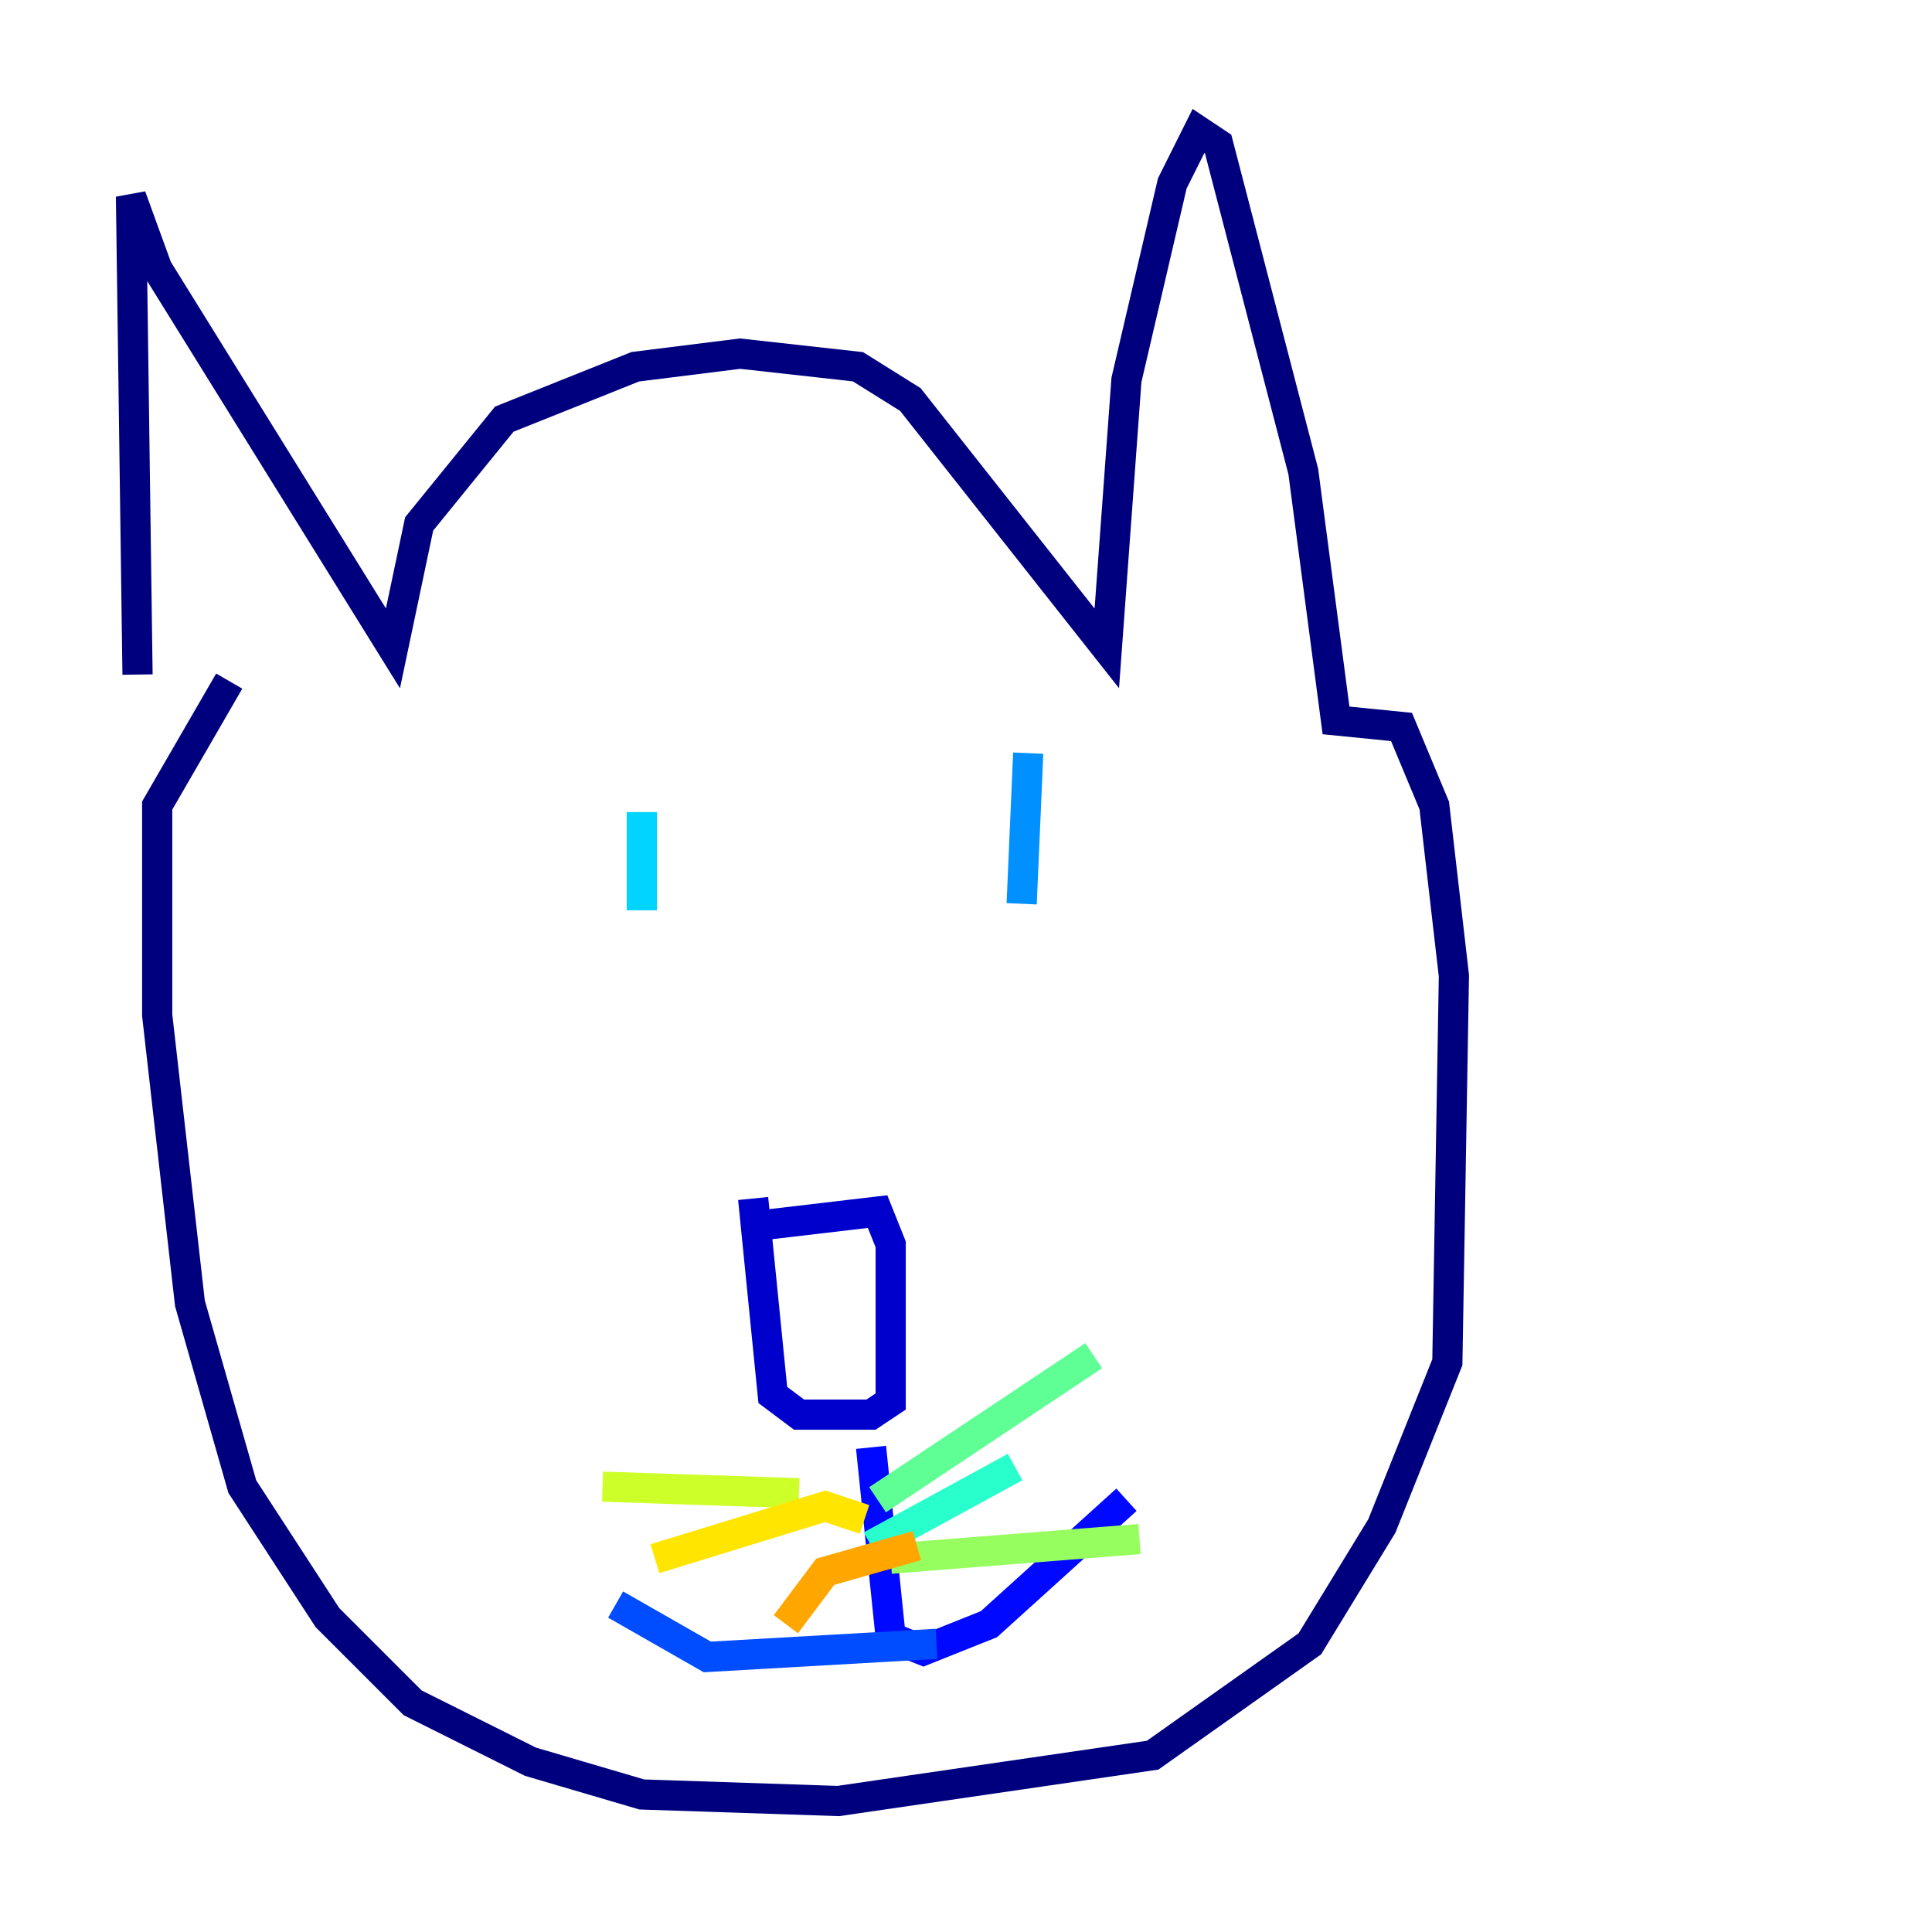 <?xml version="1.0" encoding="utf-8" ?>
<svg baseProfile="tiny" height="128" version="1.2" viewBox="0,0,128,128" width="128" xmlns="http://www.w3.org/2000/svg" xmlns:ev="http://www.w3.org/2001/xml-events" xmlns:xlink="http://www.w3.org/1999/xlink"><defs /><polyline fill="none" points="9.112,44.691 8.678,13.017 10.414,17.79 26.034,42.956 27.77,34.712 33.41,27.77 42.088,24.298 49.031,23.43 56.841,24.298 60.312,26.468 73.329,42.956 74.63,25.166 77.668,12.149 79.403,8.678 80.705,9.546 86.346,31.241 88.515,47.729 92.854,48.163 95.024,53.37 96.325,64.651 95.891,90.251 91.552,101.098 86.78,108.909 76.366,116.285 55.539,119.322 42.522,118.888 35.146,116.719 27.336,112.814 21.695,107.173 16.054,98.495 12.583,86.346 10.414,67.254 10.414,53.37 15.186,45.125" stroke="#00007f" stroke-width="2" /><polyline fill="none" points="49.898,79.403 51.2,92.42 52.936,93.722 57.709,93.722 59.01,92.854 59.01,82.441 58.142,80.271 50.766,81.139" stroke="#0000cc" stroke-width="2" /><polyline fill="none" points="57.709,95.891 59.01,108.475 61.18,109.342 65.519,107.607 74.63,99.363" stroke="#0008ff" stroke-width="2" /><polyline fill="none" points="62.047,108.909 46.861,109.776 40.786,106.305" stroke="#004cff" stroke-width="2" /><polyline fill="none" points="68.122,49.898 67.688,59.878" stroke="#0090ff" stroke-width="2" /><polyline fill="none" points="42.522,53.803 42.522,60.312" stroke="#00d4ff" stroke-width="2" /><polyline fill="none" points="57.709,102.4 67.254,97.193" stroke="#29ffcd" stroke-width="2" /><polyline fill="none" points="58.142,99.363 72.461,89.817" stroke="#5fff96" stroke-width="2" /><polyline fill="none" points="59.01,103.268 75.498,101.966" stroke="#96ff5f" stroke-width="2" /><polyline fill="none" points="52.936,98.929 39.919,98.495" stroke="#cdff29" stroke-width="2" /><polyline fill="none" points="57.275,100.664 54.671,99.797 43.39,103.268" stroke="#ffe500" stroke-width="2" /><polyline fill="none" points="60.746,102.4 54.671,104.136 52.068,107.607" stroke="#ffa600" stroke-width="2" /><polyline fill="none" points="88.081,89.383 88.081,89.383" stroke="#ff6700" stroke-width="2" /><polyline fill="none" points="84.61,82.875 84.61,82.875" stroke="#ff2800" stroke-width="2" /><polyline fill="none" points="80.271,81.573 80.271,81.573" stroke="#cc0000" stroke-width="2" /><polyline fill="none" points="71.159,84.176 71.159,84.176" stroke="#7f0000" stroke-width="2" /></svg>